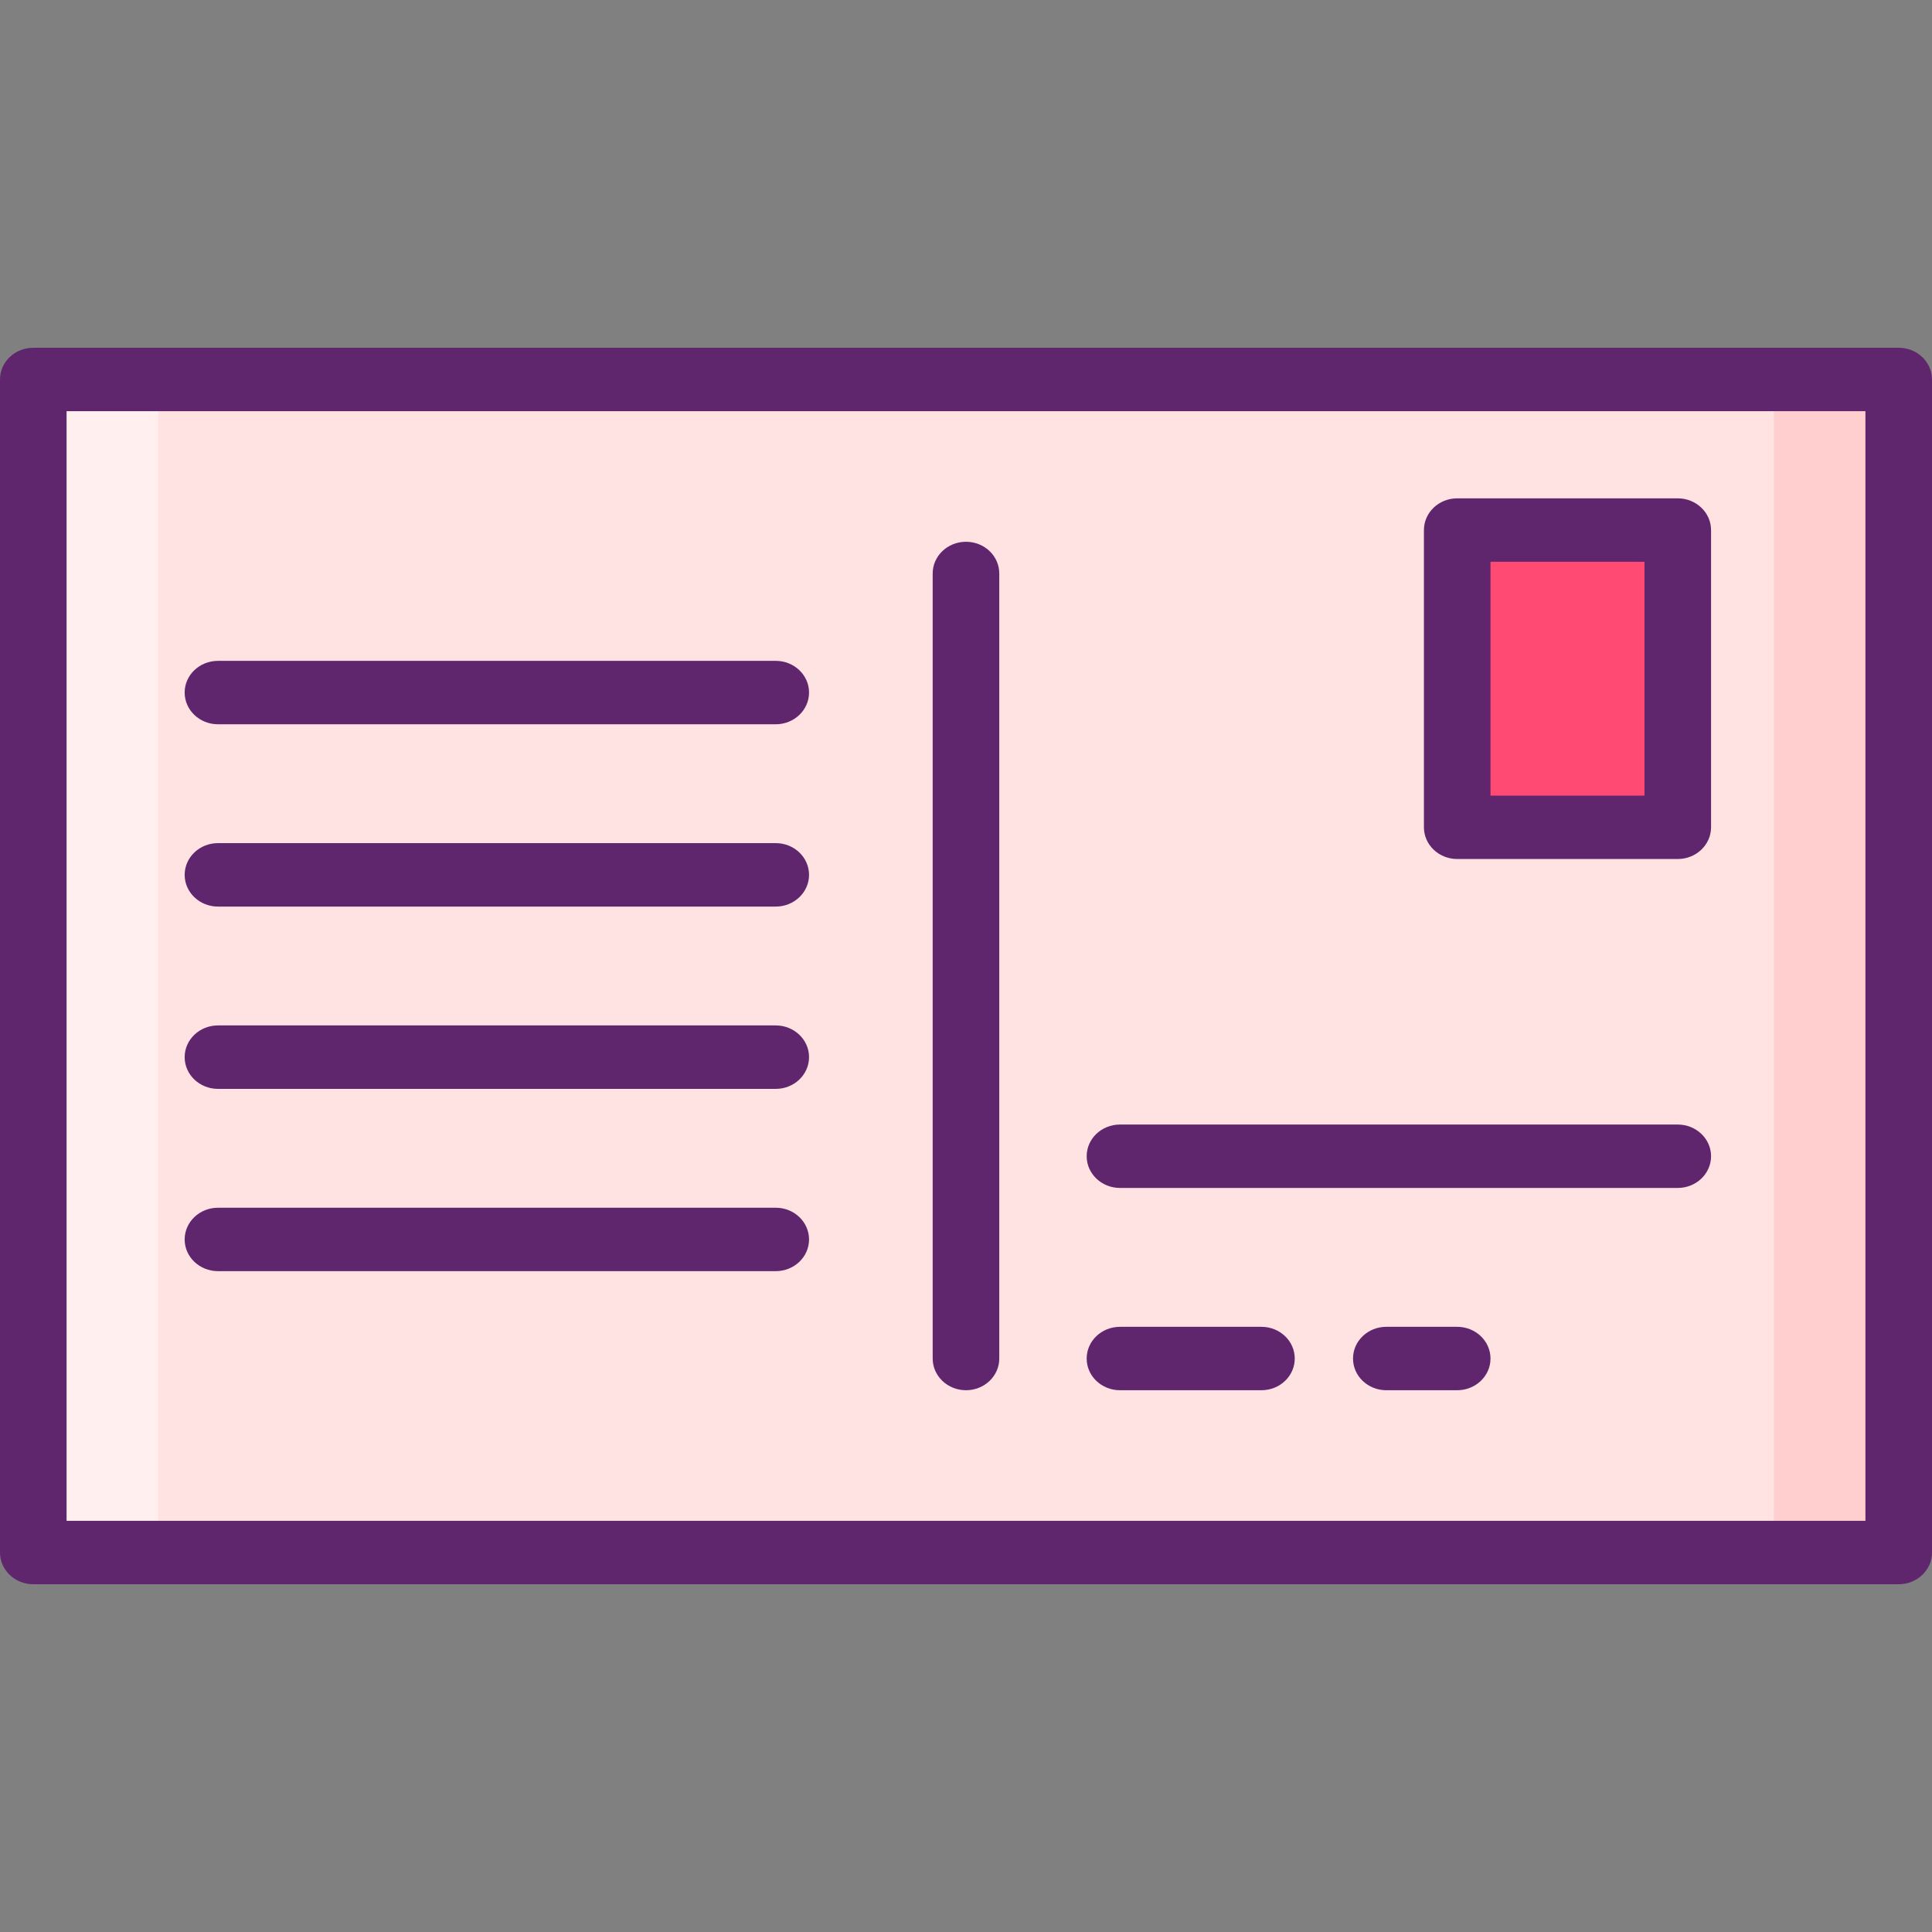<svg width="50" height="50" viewBox="0 0 50 50" fill="none" xmlns="http://www.w3.org/2000/svg">
<rect x="0" y="0" width="50" height="50" fill="#808080" stroke="none"/>
<path d="M49.138 9.821H0.862V40.179H49.138V9.821Z" fill="#FFE2E2"/>
<path d="M43.42 13.718H37.712V21.41H43.42V13.718Z" fill="#FF4A73"/>
<path d="M4.092 9.821H0.861V40.179H4.092V9.821Z" fill="#FFEFEE"/>
<path d="M49.139 9.821H45.908V40.179H49.139V9.821Z" fill="#FFCFCF"/>
<path d="M49.138 9H0.862C0.386 9 0 9.367 0 9.821V40.179C0 40.633 0.386 41 0.862 41H49.138C49.614 41 50 40.633 50 40.179V9.821C50 9.367 49.614 9 49.138 9ZM48.277 39.359H1.723V10.641H48.277L48.277 39.359Z" fill="#5F266D"/>
<path d="M25 35.979C25.476 35.979 25.861 35.612 25.861 35.159V14.841C25.861 14.388 25.476 14.021 25 14.021C24.524 14.021 24.138 14.388 24.138 14.841V35.159C24.138 35.612 24.524 35.979 25 35.979Z" fill="#5F266D"/>
<path d="M37.712 22.231H43.42C43.896 22.231 44.282 21.863 44.282 21.41V13.718C44.282 13.265 43.896 12.897 43.42 12.897H37.712C37.237 12.897 36.851 13.265 36.851 13.718V21.41C36.851 21.863 37.237 22.231 37.712 22.231ZM38.574 14.539H42.559V20.59H38.574V14.539Z" fill="#5F266D"/>
<path d="M28.985 30.744H43.42C43.896 30.744 44.282 30.376 44.282 29.923C44.282 29.47 43.896 29.103 43.42 29.103H28.985C28.509 29.103 28.123 29.47 28.123 29.923C28.123 30.376 28.509 30.744 28.985 30.744Z" fill="#5F266D"/>
<path d="M5.641 18.744H20.077C20.552 18.744 20.938 18.376 20.938 17.923C20.938 17.47 20.552 17.103 20.077 17.103H5.641C5.165 17.103 4.779 17.47 4.779 17.923C4.779 18.376 5.165 18.744 5.641 18.744Z" fill="#5F266D"/>
<path d="M5.641 23.462H20.077C20.552 23.462 20.938 23.094 20.938 22.641C20.938 22.188 20.552 21.82 20.077 21.82H5.641C5.165 21.82 4.779 22.188 4.779 22.641C4.779 23.094 5.165 23.462 5.641 23.462Z" fill="#5F266D"/>
<path d="M5.641 28.18H20.077C20.552 28.18 20.938 27.812 20.938 27.359C20.938 26.906 20.552 26.538 20.077 26.538H5.641C5.165 26.538 4.779 26.906 4.779 27.359C4.779 27.812 5.165 28.18 5.641 28.18Z" fill="#5F266D"/>
<path d="M5.641 32.897H20.077C20.552 32.897 20.938 32.53 20.938 32.077C20.938 31.624 20.552 31.256 20.077 31.256H5.641C5.165 31.256 4.779 31.624 4.779 32.077C4.779 32.53 5.165 32.897 5.641 32.897Z" fill="#5F266D"/>
<path d="M37.712 34.338H35.877C35.401 34.338 35.016 34.705 35.016 35.159C35.016 35.612 35.401 35.979 35.877 35.979H37.712C38.188 35.979 38.574 35.612 38.574 35.159C38.574 34.705 38.188 34.338 37.712 34.338Z" fill="#5F266D"/>
<path d="M28.985 35.979H32.646C33.122 35.979 33.508 35.612 33.508 35.159C33.508 34.705 33.122 34.338 32.646 34.338H28.985C28.509 34.338 28.123 34.705 28.123 35.159C28.123 35.612 28.509 35.979 28.985 35.979Z" fill="#5F266D"/>
</svg>
